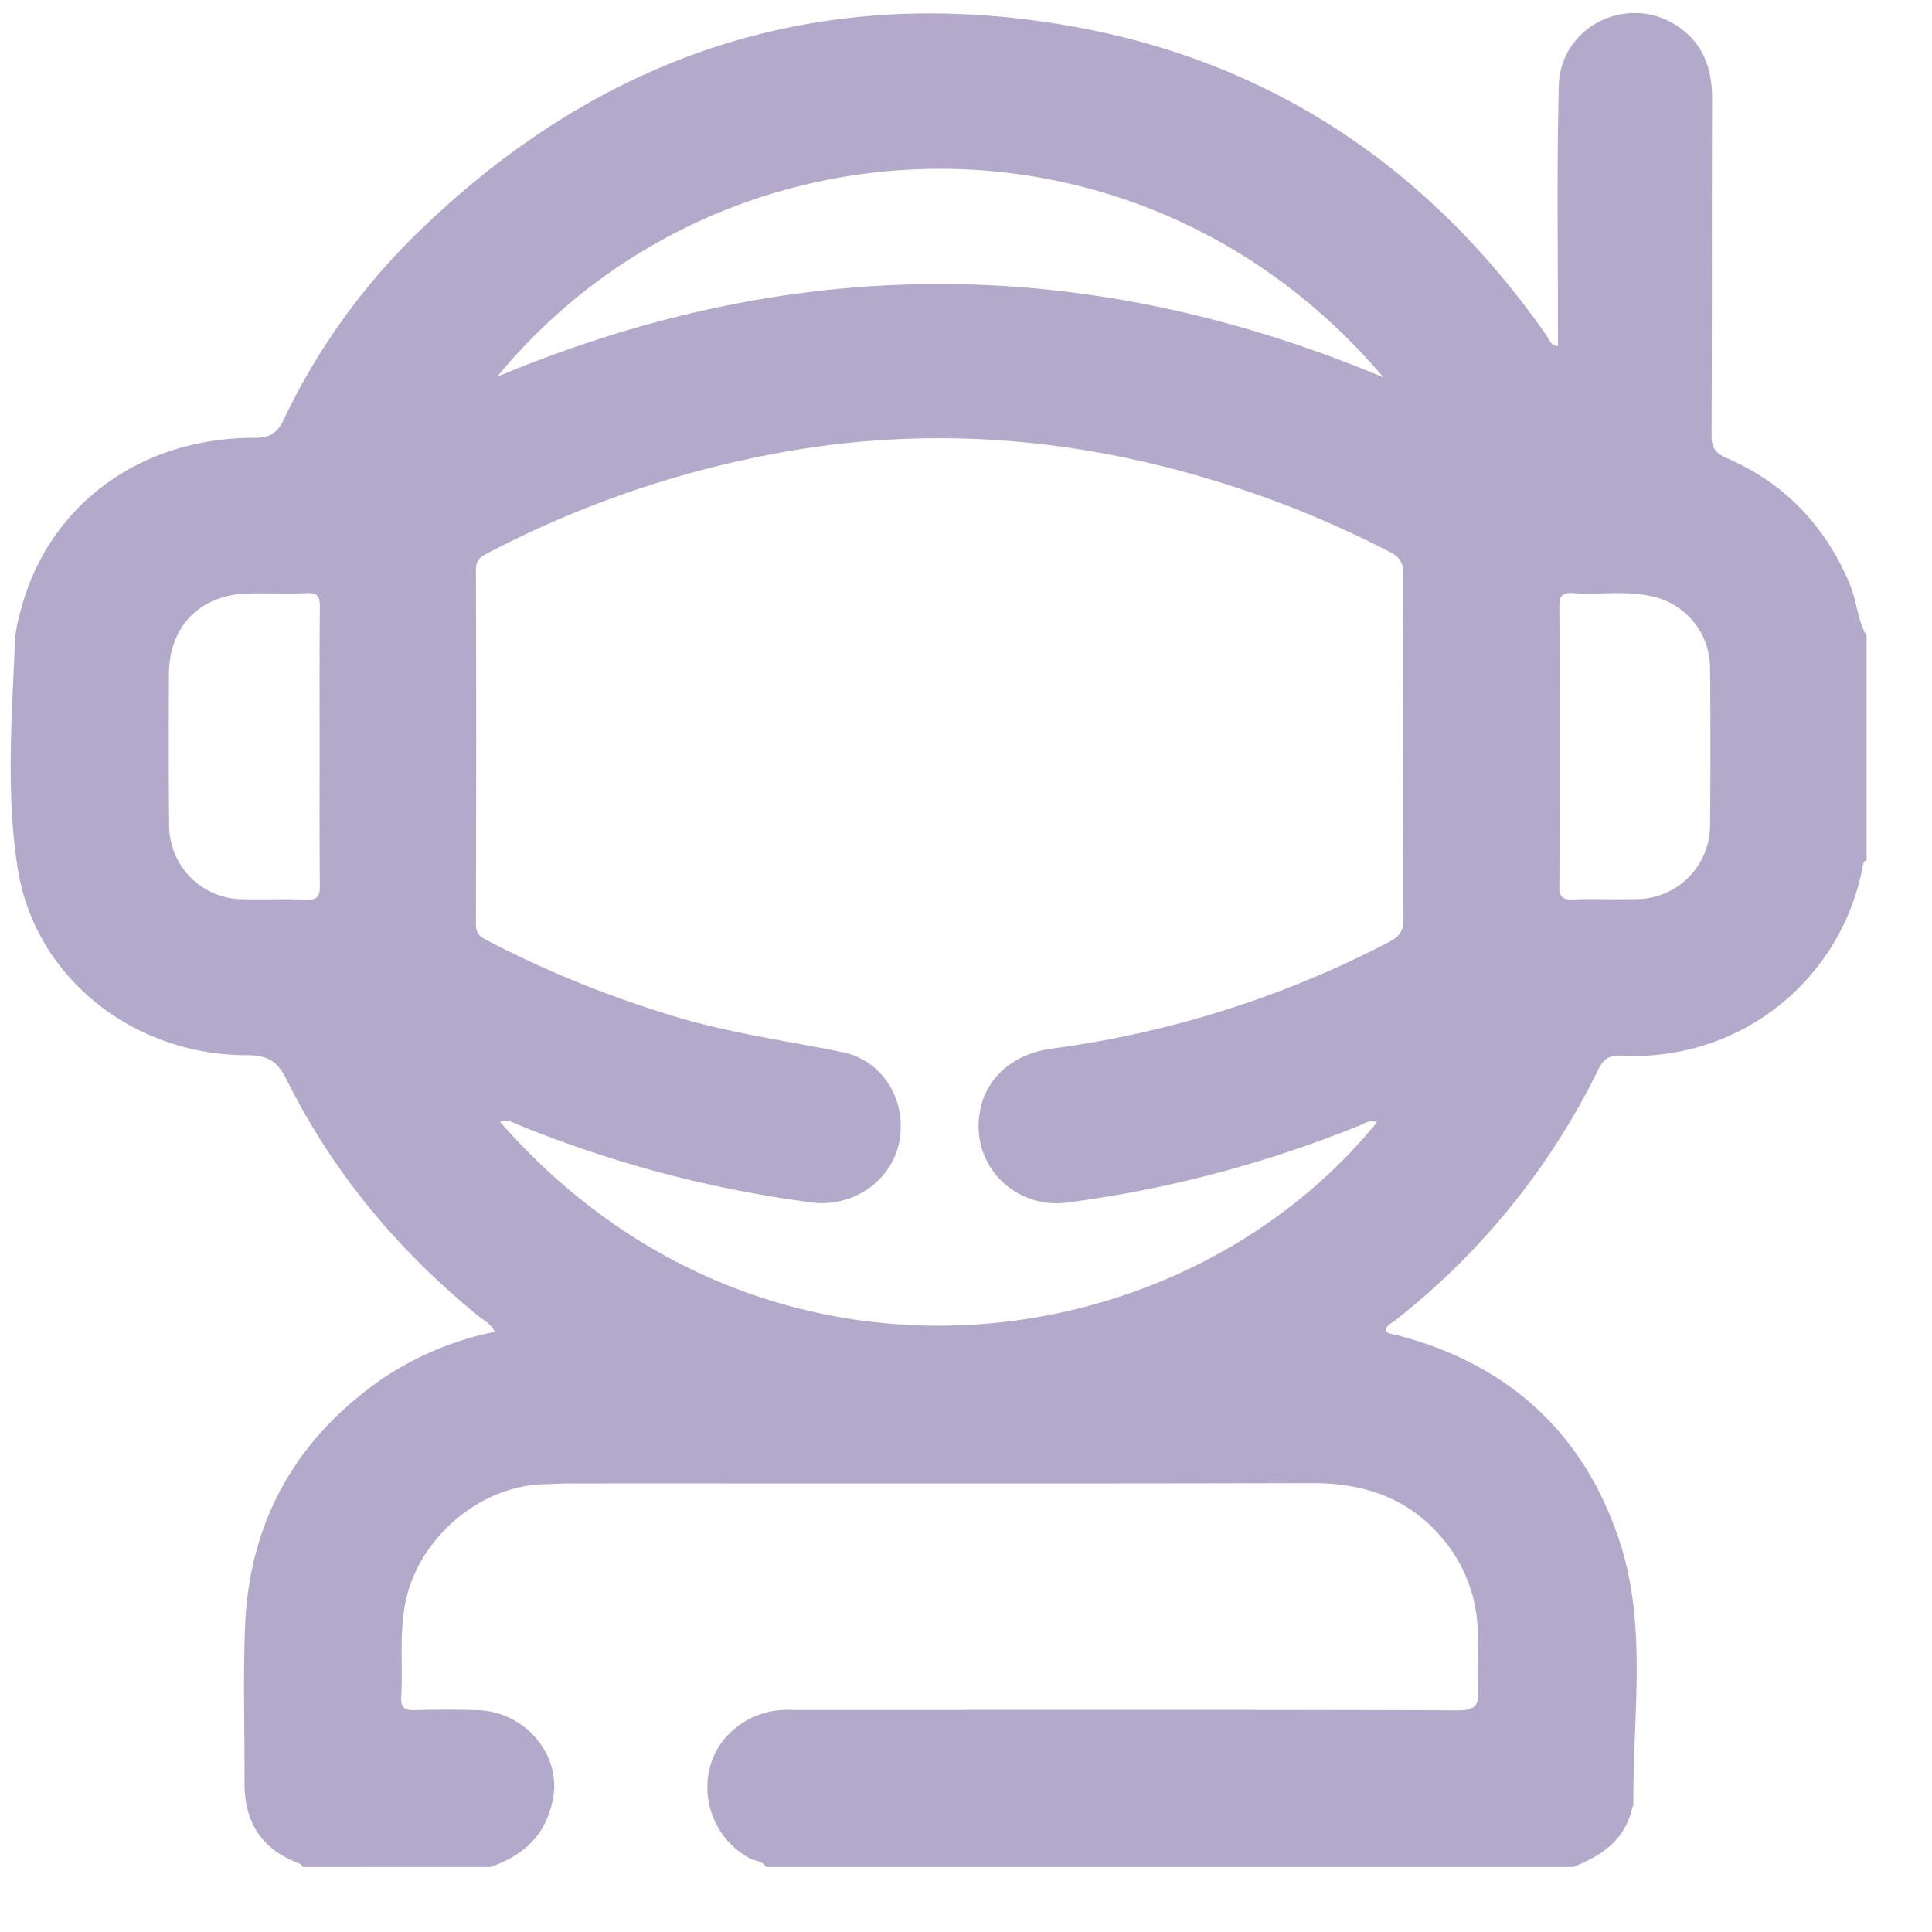 <svg xmlns="http://www.w3.org/2000/svg" width="18" height="18" viewBox="0 0 18 18"><g><g opacity=".55"><g><path fill="#74639f" d="M7.135 17.394c-.03-.057-.094-.053-.142-.077-.432-.222-.54-.811-.208-1.156a.763.763 0 0 1 .577-.23h1.366c1.619 0 3.237-.002 4.856.004.16 0 .198-.048.188-.196-.012-.18.002-.36-.004-.54a1.387 1.387 0 0 0-.294-.823c-.32-.408-.745-.56-1.254-.558-2.31.006-4.62.002-6.931.003-.067 0-.134.006-.202.007-.6.006-1.138.474-1.287 1.008-.09.322-.043.647-.062.97-.007.113.04.13.136.127.19-.006.383-.005.574 0 .443.013.788.414.702.836-.068.337-.276.518-.58.625H2.818c-.006-.026-.027-.031-.048-.04-.34-.132-.494-.386-.492-.745.002-.484-.014-.967.005-1.45.038-.987.476-1.761 1.29-2.321a2.922 2.922 0 0 1 1.036-.43c-.035-.077-.1-.104-.15-.145-.75-.612-1.36-1.34-1.79-2.207-.084-.17-.177-.225-.366-.225C1.24 9.833.322 9.103.165 8.09.055 7.39.11 6.679.14 5.97c.005-.115.038-.232.07-.345.275-.943 1.117-1.548 2.162-1.546.137 0 .209-.04.268-.163a6.056 6.056 0 0 1 1.212-1.71C5.566.517 7.617-.177 9.992.246c1.862.332 3.327 1.324 4.413 2.874.026.037.035.096.11.105v-.167c0-.753-.011-1.507.008-2.26.014-.545.624-.855 1.086-.567.252.157.343.397.342.688-.004 1.046 0 2.092-.005 3.138 0 .115.038.167.139.21.54.233.918.628 1.147 1.17.068.16.072.336.159.487v2.09c-.026.007-.031.027-.035.05a2.161 2.161 0 0 1-2.253 1.77c-.114-.004-.166.036-.215.136a6.733 6.733 0 0 1-1.893 2.335c-.032.025-.08.042-.085.092.024.034.06.03.092.038 1.036.267 1.747.902 2.084 1.915.266.8.124 1.637.132 2.459 0 .01-.007.02-.01.033-.067.299-.285.448-.55.552zm5.537-6.91c-.88.356-1.788.597-2.728.72a.74.74 0 0 1-.411-.062.714.714 0 0 1-.404-.78c.049-.312.304-.543.667-.592a9.489 9.489 0 0 0 3.148-.995c.1-.052.132-.108.132-.218a427.986 427.986 0 0 1-.001-3.205c0-.103-.03-.16-.123-.208a10.136 10.136 0 0 0-.92-.418c-1.581-.611-3.202-.816-4.878-.487a9.52 9.52 0 0 0-2.598.908c-.065.034-.122.06-.122.157.004 1.102.003 2.204 0 3.306 0 .072.026.11.089.143.563.295 1.15.532 1.76.716.512.155 1.04.227 1.563.333.38.077.604.448.533.833-.07.368-.435.618-.816.568a10.997 10.997 0 0 1-2.728-.721c-.056-.022-.111-.06-.176-.03 2.417 2.764 6.308 2.288 8.17.004-.07-.027-.113.01-.157.028zM4.632 3.51c2.754-1.152 5.484-1.153 8.256.005-2.27-2.676-6.203-2.5-8.256-.005zM2.98 5.654c0-.09-.014-.132-.117-.128-.185.009-.371-.002-.556.004-.444.012-.731.306-.733.749-.002.472-.003.944.002 1.415a.688.688 0 0 0 .687.684c.196.005.393-.005.589.005.11.005.129-.037.128-.136-.004-.426-.002-.853-.002-1.28 0-.438-.002-.876.002-1.313zM14.528 8.25c-.002.105.028.136.132.13.196-.007.393.002.589-.003a.688.688 0 0 0 .683-.688c.005-.488.005-.977 0-1.465a.683.683 0 0 0-.551-.67c-.24-.053-.482-.011-.722-.028-.106-.008-.133.027-.131.13.005.432.002.865.002 1.297 0 .433.003.865-.002 1.297z"/></g></g></g></svg>